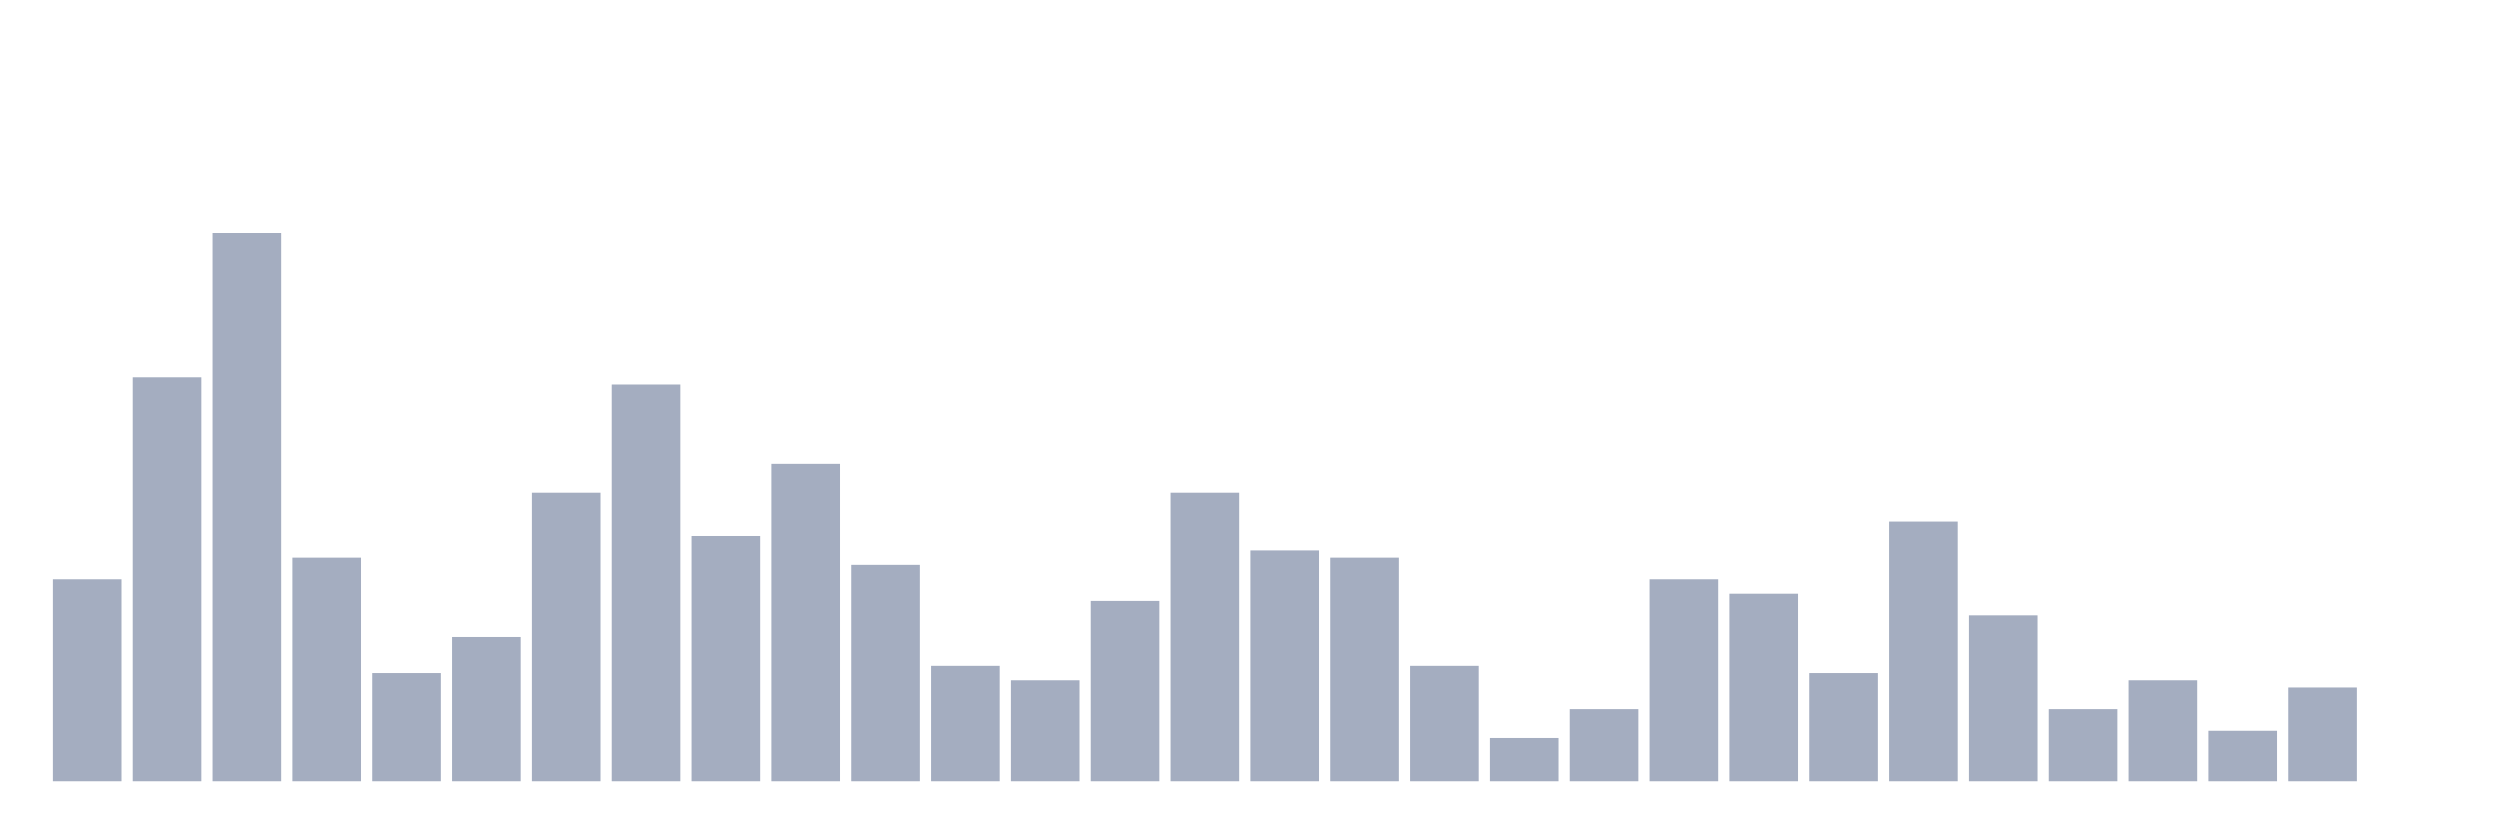 <svg xmlns="http://www.w3.org/2000/svg" viewBox="0 0 480 160"><g transform="translate(10,10)"><rect class="bar" x="0.153" width="13.175" y="101.219" height="38.781" fill="rgb(164,173,192)"></rect><rect class="bar" x="15.482" width="13.175" y="62.438" height="77.562" fill="rgb(164,173,192)"></rect><rect class="bar" x="30.81" width="13.175" y="34.737" height="105.263" fill="rgb(164,173,192)"></rect><rect class="bar" x="46.138" width="13.175" y="97.064" height="42.936" fill="rgb(164,173,192)"></rect><rect class="bar" x="61.466" width="13.175" y="119.224" height="20.776" fill="rgb(164,173,192)"></rect><rect class="bar" x="76.794" width="13.175" y="112.299" height="27.701" fill="rgb(164,173,192)"></rect><rect class="bar" x="92.123" width="13.175" y="84.598" height="55.402" fill="rgb(164,173,192)"></rect><rect class="bar" x="107.451" width="13.175" y="63.823" height="76.177" fill="rgb(164,173,192)"></rect><rect class="bar" x="122.779" width="13.175" y="92.909" height="47.091" fill="rgb(164,173,192)"></rect><rect class="bar" x="138.107" width="13.175" y="79.058" height="60.942" fill="rgb(164,173,192)"></rect><rect class="bar" x="153.436" width="13.175" y="98.449" height="41.551" fill="rgb(164,173,192)"></rect><rect class="bar" x="168.764" width="13.175" y="117.839" height="22.161" fill="rgb(164,173,192)"></rect><rect class="bar" x="184.092" width="13.175" y="120.609" height="19.391" fill="rgb(164,173,192)"></rect><rect class="bar" x="199.42" width="13.175" y="105.374" height="34.626" fill="rgb(164,173,192)"></rect><rect class="bar" x="214.748" width="13.175" y="84.598" height="55.402" fill="rgb(164,173,192)"></rect><rect class="bar" x="230.077" width="13.175" y="95.679" height="44.321" fill="rgb(164,173,192)"></rect><rect class="bar" x="245.405" width="13.175" y="97.064" height="42.936" fill="rgb(164,173,192)"></rect><rect class="bar" x="260.733" width="13.175" y="117.839" height="22.161" fill="rgb(164,173,192)"></rect><rect class="bar" x="276.061" width="13.175" y="131.69" height="8.31" fill="rgb(164,173,192)"></rect><rect class="bar" x="291.39" width="13.175" y="126.15" height="13.85" fill="rgb(164,173,192)"></rect><rect class="bar" x="306.718" width="13.175" y="101.219" height="38.781" fill="rgb(164,173,192)"></rect><rect class="bar" x="322.046" width="13.175" y="103.989" height="36.011" fill="rgb(164,173,192)"></rect><rect class="bar" x="337.374" width="13.175" y="119.224" height="20.776" fill="rgb(164,173,192)"></rect><rect class="bar" x="352.702" width="13.175" y="90.139" height="49.861" fill="rgb(164,173,192)"></rect><rect class="bar" x="368.031" width="13.175" y="108.144" height="31.856" fill="rgb(164,173,192)"></rect><rect class="bar" x="383.359" width="13.175" y="126.15" height="13.85" fill="rgb(164,173,192)"></rect><rect class="bar" x="398.687" width="13.175" y="120.609" height="19.391" fill="rgb(164,173,192)"></rect><rect class="bar" x="414.015" width="13.175" y="130.305" height="9.695" fill="rgb(164,173,192)"></rect><rect class="bar" x="429.344" width="13.175" y="121.994" height="18.006" fill="rgb(164,173,192)"></rect><rect class="bar" x="444.672" width="13.175" y="140" height="0" fill="rgb(164,173,192)"></rect></g></svg>